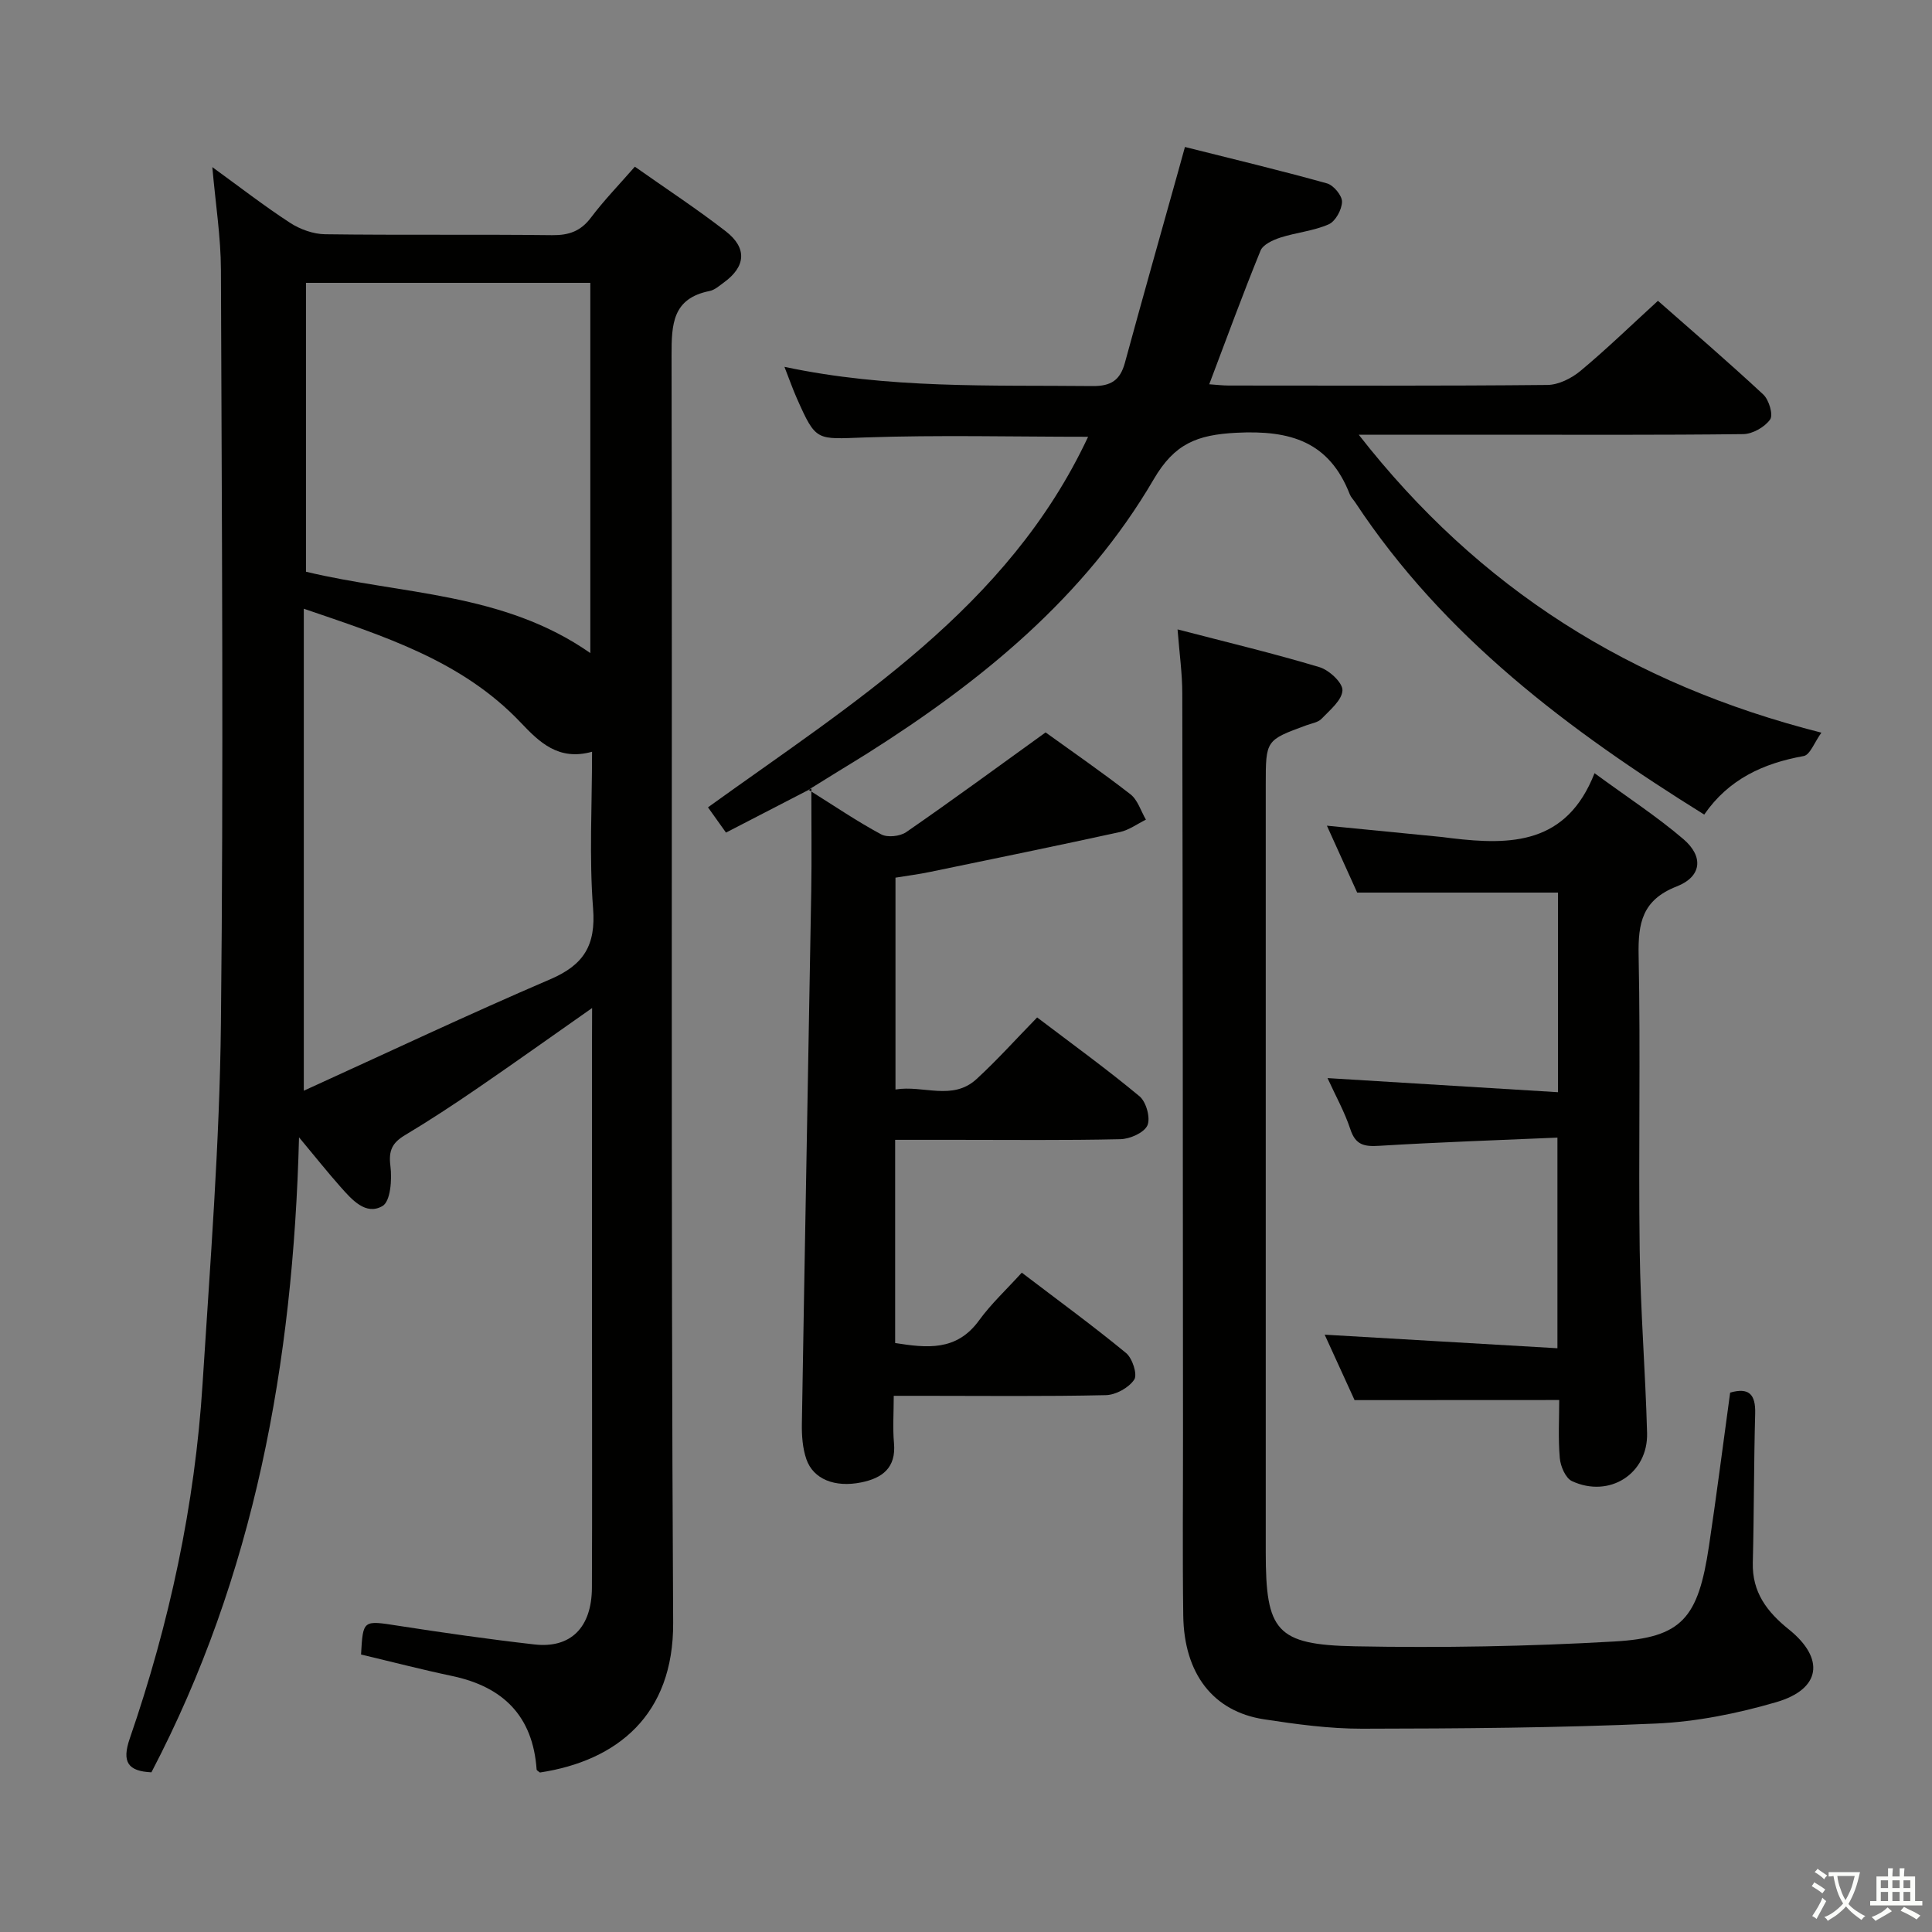 <svg enable-background="new 0 0 400 400" viewBox="0 0 400 400" xmlns="http://www.w3.org/2000/svg"><rect x="0" y="0" width="400" height="400" fill="#808080" stroke="none"/><path d="m377.9 391.2c-.2.3-.4.5-.6.8-.7-.6-1.4-1-2.2-1.5.2-.3.4-.5.5-.8.6.4 1.4.8 2.3 1.5zm-1.8 6.1c-.2-.2-.5-.4-.9-.6.4-.6.8-1.2 1.2-1.9s.7-1.3.9-1.9c.3.3.5.5.8.7-.7 1.3-1.4 2.6-2 3.7zm2.2-9c-.3.3-.5.5-.6.8-.6-.6-1.3-1.1-2-1.5.3-.3.5-.5.6-.7.6.5 1.3.9 2 1.4zm.3.2v-.9h2 4.5c-.3 1.3-.6 2.5-1 3.6s-.9 2.1-1.4 3c.4.5 1 1 1.6 1.4s1.2.8 1.9 1.1c-.3.2-.5.4-.8.8-.4-.3-1-.7-1.6-1.2s-1.2-1.1-1.6-1.6c-.5.6-1.1 1.1-1.7 1.6s-1.4.9-2.1 1.4c-.1-.3-.3-.5-.7-.8.6-.2 1.2-.5 1.9-1s1.4-1.1 2-1.8c-.5-.8-.9-1.6-1.2-2.5s-.6-2-.8-3.2c-.4.1-.7.1-1 .1zm2.5 2.7c.3 1 .7 1.7 1 2.2.3-.5.6-1.1 1-2s.6-1.9.9-3h-3.2-.4c.1.9.3 1.8.7 2.8z" fill="#fbfcfa"/><path d="m396.5 388.5v1.5 3.6h1.5v.9c-.4 0-1 0-1.7 0h-7.9c-.5 0-.9 0-1.2 0v-.9h1.3v-3.5c0-.7 0-1.2 0-1.6h2.4c0-.8 0-1.4 0-1.7h1c0 .3-.1.8-.1 1.7h1.5c0-.8 0-1.4 0-1.7h1c0 .3-.1.9-.1 1.7zm-8.2 9.2c-.2-.3-.5-.5-.8-.8.8-.3 1.4-.6 1.9-.9s1-.7 1.4-1.1c.3.3.6.5.9.8-1.6 1-2.8 1.6-3.4 2zm2.6-6.8v-1.6h-1.5v1.6zm0 2.7v-1.9h-1.5v1.9zm2.4-2.7v-1.6h-1.5v1.6zm0 2.7v-1.9h-1.5v1.9zm.2 2 .7-.8c.4.2.9.5 1.6.8s1.3.7 1.8 1c-.3.3-.5.5-.8.8-.4-.3-1.5-1-3.3-1.8zm2-4.7v-1.6h-1.4v1.6zm0 2.7v-1.9h-1.4v1.9z" fill="#fbfcfa"/><g fill="#010100"><path d="m122.59 208.7c-8.46 5.93-16.01 11.32-23.67 16.57-4.93 3.38-9.94 6.68-15.07 9.75-2.63 1.57-3.43 3.18-3.02 6.37.36 2.77.03 7.33-1.63 8.3-3.48 2.03-6.37-1.34-8.71-3.97-2.6-2.93-5.04-6-8.58-10.25-1.21 46.95-9.29 90.8-30.56 131.47-4.86-.23-6.17-2.12-4.48-7.01 8.21-23.81 13.48-48.29 15.07-73.44 1.57-24.88 3.54-49.78 3.8-74.68.56-51.98.18-103.96 0-155.95-.02-6.76-1.1-13.53-1.78-21.26 5.72 4.15 10.76 8.06 16.09 11.53 2.08 1.35 4.82 2.34 7.27 2.37 15.66.21 31.32 0 46.98.19 3.49.04 5.93-.82 8.06-3.65 2.68-3.56 5.81-6.78 9.08-10.53 6.45 4.55 12.83 8.73 18.84 13.39 4.46 3.47 4.11 7.3-.39 10.57-.94.68-1.91 1.57-2.98 1.78-7.67 1.53-7.88 6.84-7.87 13.3.17 87.47-.16 174.94.33 262.41.11 19.15-11.62 28.59-27.58 31.02-.24-.21-.67-.4-.69-.63-.77-11.03-6.9-17.12-17.48-19.35-6.32-1.33-12.58-2.96-18.87-4.45.41-7.24.39-7.09 7.73-5.95 9.35 1.45 18.73 2.79 28.13 3.86 7.55.87 11.9-3.5 11.94-11.74.07-17.16.02-34.32.02-51.48 0-20.66 0-41.32 0-61.98.02-1.81.02-3.62.02-6.56zm-59.69-82.67v99.79c17.51-7.97 34.14-15.83 51.02-23.07 6.94-2.97 9.47-7.03 8.87-14.69-.82-10.54-.21-21.2-.21-32.42-6.96 1.95-10.94-2.01-14.76-6.03-12.15-12.82-28.28-17.89-44.92-23.58zm59.32 9.18c0-25.95 0-51.29 0-76.65-19.9 0-39.43 0-58.87 0v59.81c19.88 4.77 40.83 4.22 58.87 16.84z"/><path d="m167.4 163.51c5.41 3.39 10.08 6.57 15.03 9.23 1.31.71 3.93.42 5.21-.47 9.55-6.6 18.91-13.47 28.84-20.63 5.28 3.81 11.56 8.14 17.57 12.81 1.51 1.18 2.16 3.47 3.2 5.25-1.79.88-3.5 2.16-5.4 2.57-13.09 2.86-26.21 5.55-39.33 8.26-2.25.47-4.54.76-7.12 1.18v43.86c5.75-.96 11.79 2.43 16.79-2.17 4.28-3.93 8.17-8.28 12.54-12.75 7.34 5.57 14.46 10.72 21.2 16.33 1.38 1.15 2.31 4.5 1.63 6.02-.69 1.53-3.63 2.82-5.61 2.86-11.49.26-22.99.13-34.49.13-3.96 0-7.92 0-12.13 0v42.07c6.49 1.01 12.69 1.77 17.36-4.67 2.52-3.47 5.73-6.44 8.86-9.9 7.73 5.89 14.83 11.07 21.59 16.64 1.31 1.08 2.4 4.45 1.69 5.5-1.11 1.68-3.8 3.17-5.86 3.22-12.66.29-25.32.14-37.99.14-1.8 0-3.6 0-5.94 0 0 3.55-.23 6.69.05 9.78.47 5.14-2.44 7.27-6.8 8.15-5.45 1.1-9.91-.67-11.34-4.81-.79-2.29-.97-4.89-.93-7.34.6-36.78 1.31-73.55 1.94-110.32.11-6.62.02-13.23.02-21.2-6.87 3.55-12.1 6.25-17.67 9.13-1.19-1.67-2.33-3.26-3.73-5.23 30.07-21.68 62.08-41.23 78.7-76.72-15.66 0-30.95-.39-46.21.14-10.08.35-10.08.94-14.1-8.12-.84-1.9-1.53-3.87-2.56-6.5 21.59 4.59 42.7 3.76 63.77 3.98 3.87.04 5.74-1.23 6.72-4.82 3.61-13.26 7.36-26.49 11.06-39.73.4-1.42.79-2.84 1.37-4.95 9.95 2.5 19.73 4.84 29.41 7.54 1.36.38 3.13 2.51 3.11 3.8-.03 1.63-1.35 4.05-2.75 4.67-3.14 1.38-6.72 1.69-10.02 2.75-1.53.5-3.58 1.43-4.1 2.7-3.68 9.02-7.03 18.18-10.62 27.67 1.5.1 2.77.26 4.03.26 21.99.01 43.99.1 65.98-.12 2.31-.02 5-1.37 6.84-2.9 5.36-4.46 10.38-9.34 16.05-14.52 6.77 5.96 14.42 12.53 21.8 19.39 1.18 1.1 2.11 4.2 1.43 5.17-1.11 1.58-3.62 3.01-5.56 3.04-17.47.21-34.97.12-52.46.12-8.64 0-17.28 0-27.16 0 24.88 31.86 56.27 51.67 95.79 61.69-1.44 1.99-2.34 4.6-3.67 4.84-8.35 1.5-15.53 4.78-20.59 12.12-28.14-17.51-53.93-36.87-72.25-64.63-.37-.56-.88-1.05-1.12-1.65-4.25-10.92-12.27-13.35-23.5-12.77-8.15.42-12.8 2.26-17.1 9.62-14.28 24.44-35.7 41.84-59.3 56.77-1.97 1.24-3.96 2.44-5.94 3.66-1.83 1.12-3.65 2.25-6.23 3.86z"/><path d="m243.8 130.31c10.31 2.68 19.93 4.98 29.39 7.82 2 .6 4.83 3.24 4.75 4.81-.1 2.04-2.61 4.08-4.33 5.88-.73.76-2.08.95-3.16 1.35-8.39 3.08-8.39 3.08-8.39 12.32v158.91c0 16.29 2.14 19.13 18.47 19.45 17.91.34 35.86.03 53.74-1 13.99-.8 17.31-4.81 19.55-19.73 1.57-10.49 2.91-21.02 4.39-31.8 3.87-1.09 5.29.32 5.18 4.35-.28 10.28-.23 20.57-.49 30.85-.16 6.14 2.94 10.2 7.47 13.84 7.51 6.04 6.64 12.35-2.6 15.05-8.06 2.35-16.53 4.06-24.89 4.43-20.27.9-40.59 1.04-60.89 1.07-6.77.01-13.59-.92-20.31-1.95-10.52-1.62-16.54-9.44-16.7-21.48-.17-12.66-.04-25.32-.05-37.98-.03-50.97-.05-101.94-.15-152.91 0-4.1-.58-8.19-.98-13.28z"/><path d="m280.45 289.88c-1.71-3.74-3.83-8.39-6.19-13.55 16.3.95 32.03 1.87 48.19 2.81 0-14.91 0-28.76 0-43.61-12.44.54-24.69.95-36.92 1.7-3.07.19-4.88-.16-5.95-3.42-1.18-3.58-3.05-6.92-4.73-10.6 16.12.99 31.76 1.95 47.72 2.92 0-14.65 0-28.06 0-41.33-13.72 0-27.25 0-41.58 0-1.75-3.86-3.9-8.61-6.27-13.85 8.41.83 16.15 1.58 23.88 2.35.66.07 1.32.18 1.98.25 12.22 1.45 23.79 1.29 29.55-13.47 6.78 4.97 12.9 8.95 18.4 13.65 4.23 3.62 3.8 7.76-1.37 9.79-7.15 2.8-8.04 7.56-7.9 14.34.41 20.31-.05 40.64.22 60.96.17 12.62 1.19 25.23 1.53 37.86.23 8.43-7.8 13.57-15.55 9.97-1.33-.62-2.37-3.06-2.52-4.75-.36-4.09-.12-8.24-.12-12.04-14.22.02-27.93.02-42.37.02z"/></g></svg>